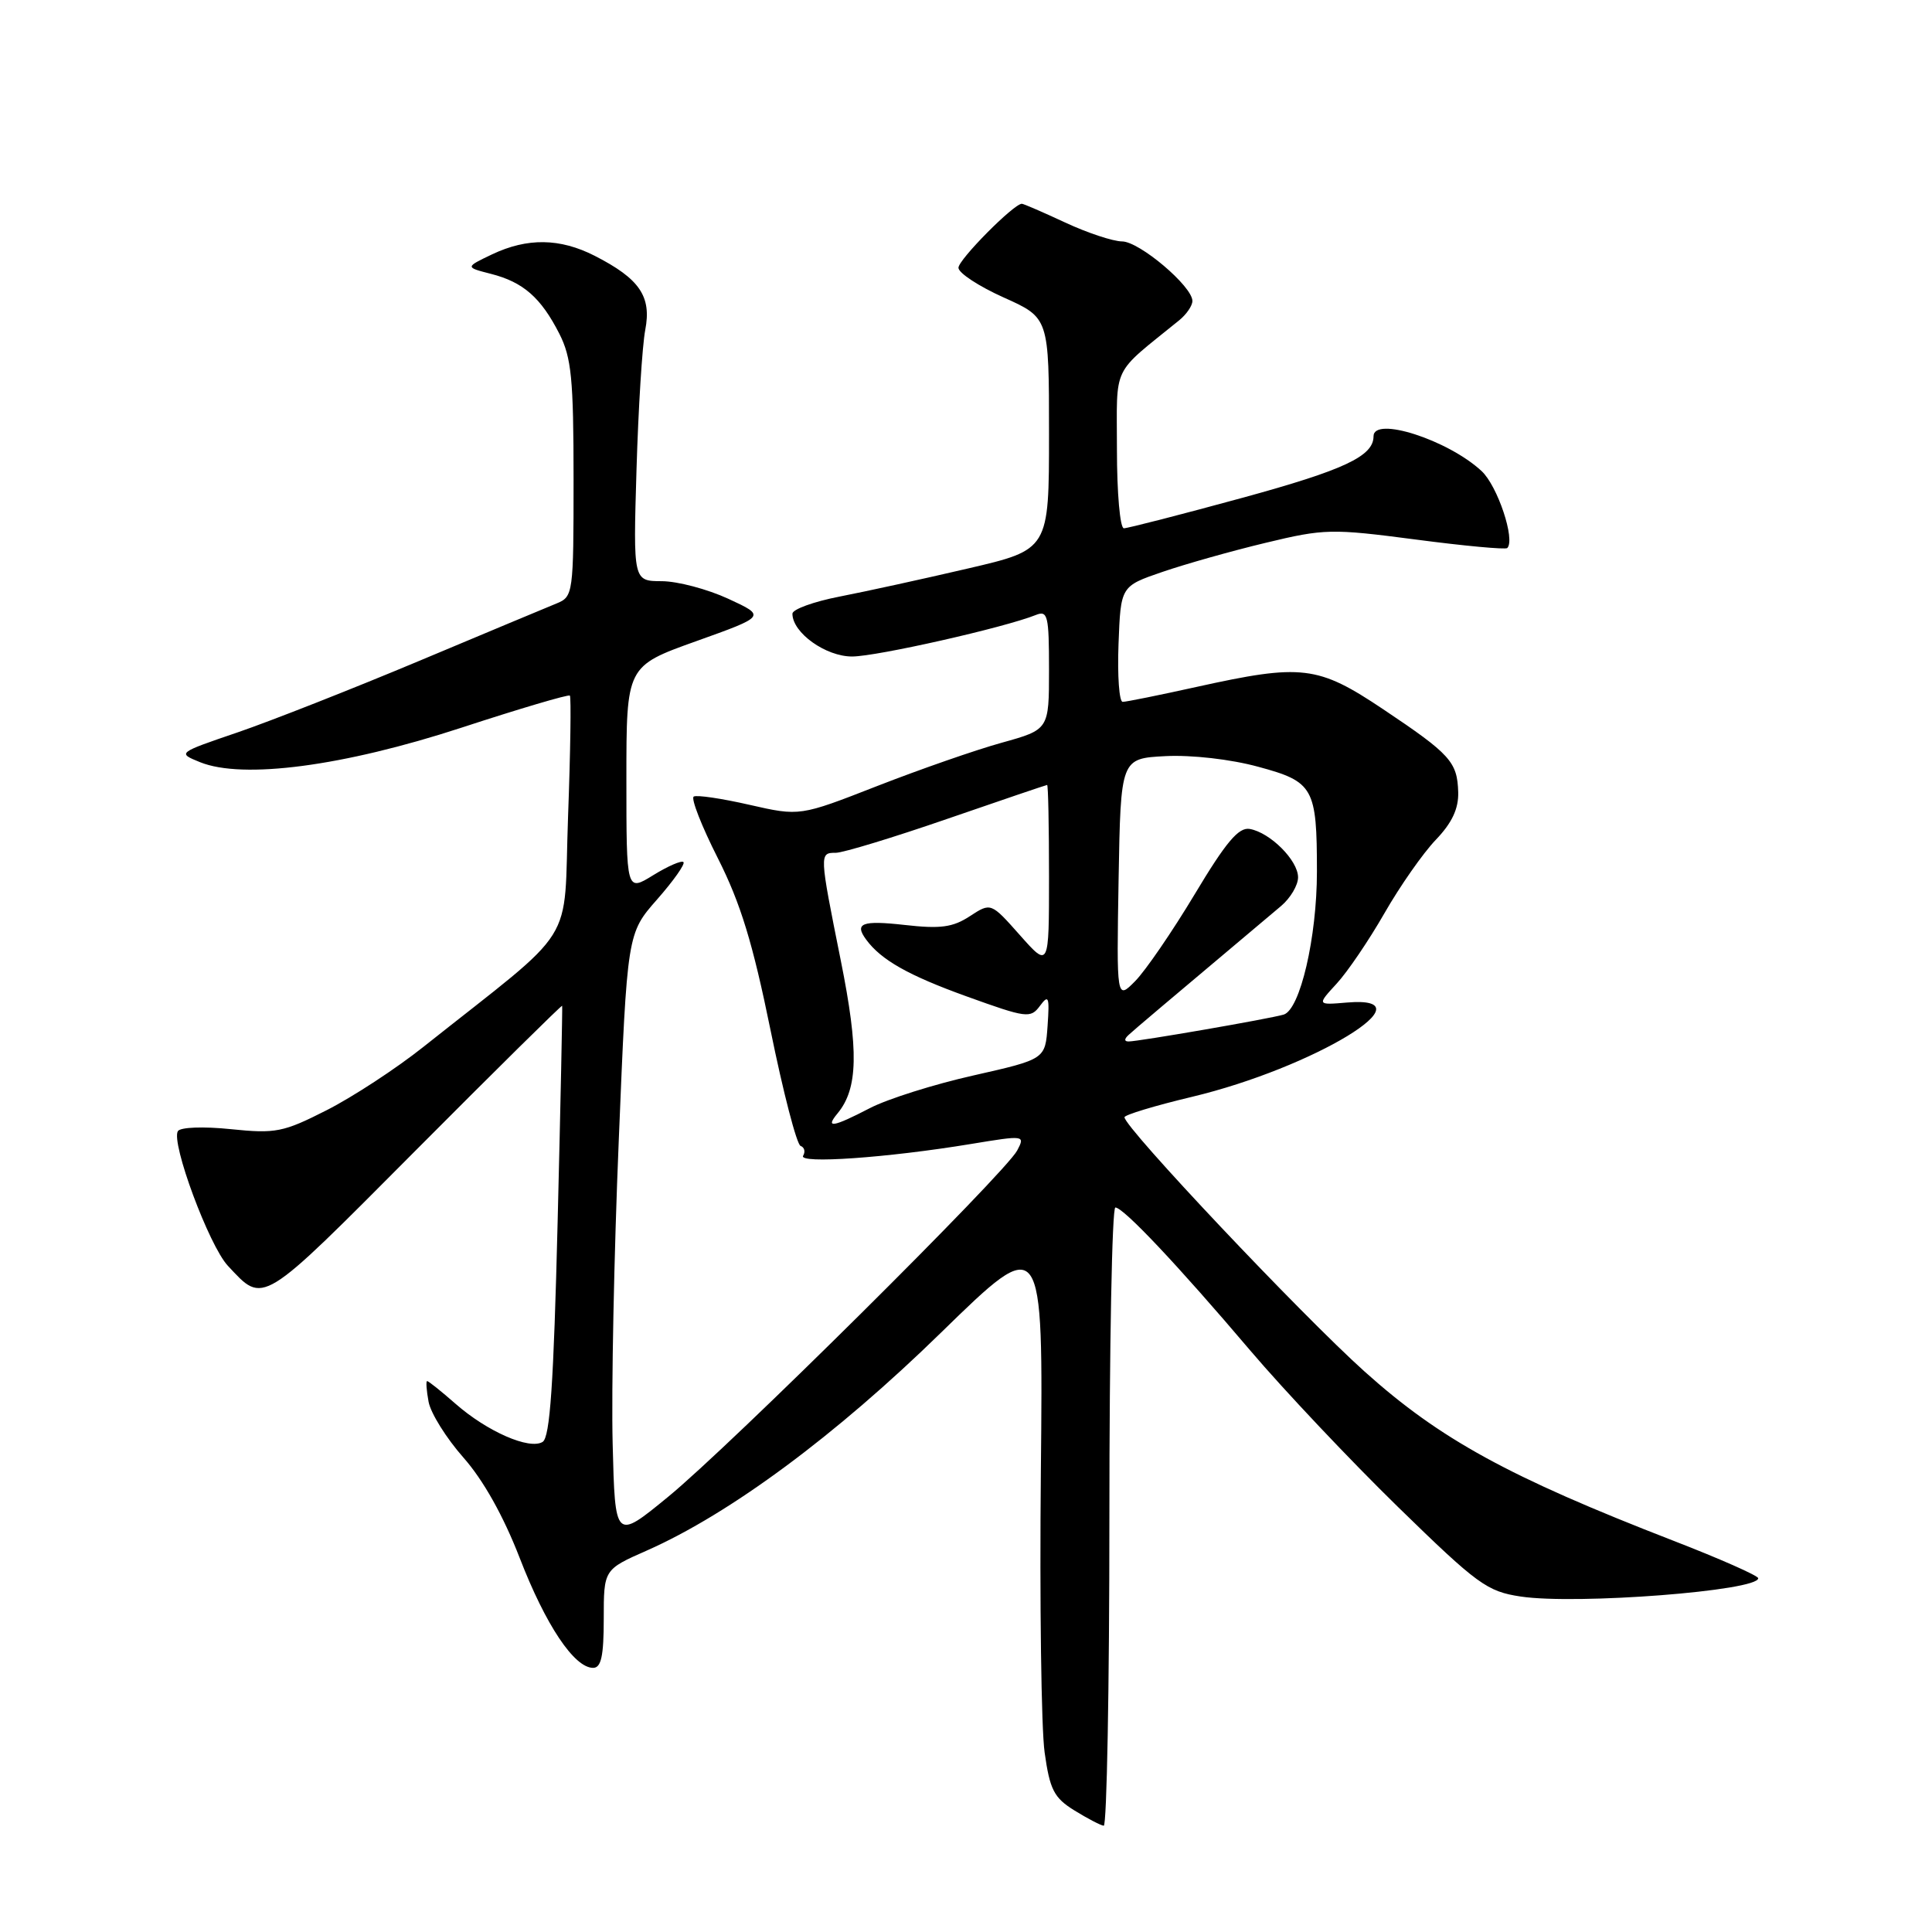 <?xml version="1.0" encoding="UTF-8" standalone="no"?>
<!DOCTYPE svg PUBLIC "-//W3C//DTD SVG 1.1//EN" "http://www.w3.org/Graphics/SVG/1.1/DTD/svg11.dtd" >
<svg xmlns="http://www.w3.org/2000/svg" xmlns:xlink="http://www.w3.org/1999/xlink" version="1.1" viewBox="0 0 256 256">
 <g >
 <path fill="currentColor"
d=" M 147.00 201.00 C 147.00 178.45 147.35 160.00 147.79 160.00 C 148.86 160.00 156.04 167.61 165.71 179.00 C 170.15 184.22 178.93 193.52 185.22 199.66 C 195.79 209.97 197.04 210.88 201.51 211.55 C 208.90 212.66 233.05 210.79 232.97 209.12 C 232.95 208.78 227.89 206.54 221.72 204.15 C 199.91 195.69 190.83 190.72 180.83 181.75 C 172.46 174.24 149.00 149.40 149.00 148.04 C 149.00 147.73 153.02 146.51 157.93 145.34 C 174.05 141.49 189.84 131.89 178.50 132.84 C 174.50 133.18 174.50 133.18 177.11 130.34 C 178.55 128.78 181.40 124.58 183.45 121.00 C 185.50 117.42 188.55 113.06 190.24 111.29 C 192.40 109.04 193.28 107.16 193.22 104.97 C 193.10 100.95 192.20 99.95 183.28 93.98 C 174.61 88.18 172.53 87.93 158.55 91.02 C 153.63 92.11 149.22 93.00 148.76 93.00 C 148.30 93.00 148.05 89.55 148.21 85.34 C 148.50 77.68 148.50 77.68 154.00 75.79 C 157.03 74.75 163.18 73.01 167.69 71.93 C 175.49 70.05 176.42 70.03 187.59 71.49 C 194.03 72.34 199.49 72.84 199.72 72.62 C 200.82 71.52 198.43 64.37 196.31 62.41 C 191.85 58.28 182.00 55.11 182.00 57.81 C 182.00 60.45 178.11 62.27 164.67 65.95 C 156.51 68.18 149.42 70.00 148.92 70.00 C 148.41 70.00 148.00 65.32 148.00 59.59 C 148.00 48.08 147.17 49.82 156.25 42.44 C 157.21 41.66 158.00 40.51 158.00 39.88 C 158.00 37.94 150.98 32.00 148.68 31.99 C 147.48 31.98 144.09 30.86 141.15 29.49 C 138.21 28.12 135.62 27.00 135.40 27.00 C 134.33 27.00 127.00 34.40 127.00 35.48 C 127.00 36.17 129.70 37.94 133.00 39.42 C 139.00 42.11 139.00 42.11 139.00 57.47 C 139.00 72.83 139.00 72.83 128.25 75.33 C 122.34 76.71 114.69 78.38 111.25 79.05 C 107.81 79.72 105.00 80.74 105.00 81.32 C 105.00 83.84 109.41 87.00 112.92 86.99 C 116.19 86.98 133.09 83.16 137.25 81.49 C 138.83 80.85 139.00 81.56 139.00 88.73 C 139.00 96.67 139.00 96.67 132.75 98.41 C 129.31 99.36 121.88 101.95 116.24 104.15 C 105.98 108.16 105.98 108.16 99.30 106.64 C 95.63 105.80 92.31 105.31 91.92 105.55 C 91.53 105.79 92.97 109.48 95.13 113.74 C 98.14 119.70 99.75 124.98 102.10 136.50 C 103.78 144.75 105.57 151.65 106.08 151.84 C 106.59 152.02 106.74 152.60 106.42 153.14 C 105.73 154.24 117.54 153.42 128.68 151.58 C 135.78 150.41 135.85 150.42 134.78 152.45 C 133.20 155.44 96.72 191.64 88.50 198.36 C 81.50 204.10 81.50 204.10 81.18 191.30 C 81.00 184.26 81.36 166.17 81.99 151.09 C 83.11 123.68 83.11 123.68 87.07 119.18 C 89.24 116.71 90.82 114.48 90.56 114.23 C 90.31 113.98 88.51 114.76 86.55 115.97 C 83.00 118.16 83.00 118.16 83.00 103.22 C 83.00 88.27 83.00 88.27 92.25 84.96 C 101.50 81.65 101.50 81.65 96.50 79.34 C 93.75 78.07 89.79 77.02 87.70 77.01 C 83.90 77.00 83.90 77.00 84.34 62.25 C 84.58 54.14 85.10 45.79 85.50 43.71 C 86.35 39.27 84.76 36.94 78.79 33.89 C 74.19 31.55 69.88 31.49 65.21 33.70 C 61.63 35.41 61.63 35.41 65.06 36.29 C 69.33 37.38 71.67 39.43 74.11 44.21 C 75.72 47.38 76.00 50.18 76.00 63.48 C 76.00 78.68 75.95 79.06 73.75 79.96 C 72.51 80.46 64.30 83.90 55.50 87.59 C 46.70 91.28 35.90 95.53 31.50 97.04 C 23.50 99.77 23.50 99.77 26.50 100.99 C 32.16 103.29 45.50 101.53 61.12 96.43 C 68.85 93.90 75.32 91.99 75.51 92.17 C 75.69 92.36 75.59 99.58 75.27 108.21 C 74.63 125.79 76.86 122.24 56.10 138.72 C 52.48 141.60 46.71 145.37 43.28 147.11 C 37.53 150.03 36.53 150.23 30.59 149.62 C 26.93 149.24 23.90 149.36 23.57 149.88 C 22.63 151.40 27.70 165.05 30.19 167.72 C 35.01 172.87 34.36 173.26 55.04 152.48 C 65.68 141.79 74.43 133.15 74.49 133.27 C 74.54 133.40 74.28 146.27 73.89 161.88 C 73.36 183.39 72.88 190.46 71.90 191.06 C 70.15 192.14 64.54 189.68 60.35 186.00 C 58.47 184.35 56.78 183.00 56.60 183.00 C 56.42 183.00 56.51 184.24 56.79 185.75 C 57.07 187.26 59.15 190.58 61.40 193.13 C 64.03 196.10 66.70 200.86 68.86 206.43 C 72.30 215.33 76.09 221.00 78.59 221.00 C 79.66 221.00 80.00 219.43 80.00 214.49 C 80.00 207.97 80.00 207.97 85.72 205.45 C 96.74 200.57 110.73 190.21 124.70 176.57 C 138.23 163.37 138.23 163.37 137.92 194.93 C 137.75 212.29 137.97 229.08 138.42 232.22 C 139.11 237.15 139.66 238.22 142.36 239.89 C 144.09 240.96 145.84 241.87 146.25 241.92 C 146.66 241.96 147.00 223.55 147.00 201.00 Z  M 110.98 147.53 C 113.70 144.24 113.81 139.23 111.41 127.28 C 108.56 113.07 108.55 113.00 110.75 113.00 C 111.71 113.00 118.35 110.98 125.50 108.51 C 132.65 106.04 138.61 104.02 138.75 104.01 C 138.89 104.00 139.00 109.46 139.00 116.13 C 139.00 128.26 139.00 128.26 135.15 123.92 C 131.30 119.58 131.30 119.58 128.51 121.40 C 126.25 122.88 124.62 123.10 119.86 122.56 C 114.23 121.93 113.17 122.33 114.77 124.50 C 116.75 127.20 120.36 129.24 128.06 132.02 C 136.04 134.90 136.55 134.97 137.80 133.28 C 138.95 131.73 139.08 132.06 138.81 135.93 C 138.50 140.35 138.50 140.35 129.00 142.50 C 123.78 143.67 117.61 145.62 115.29 146.82 C 110.35 149.38 109.30 149.55 110.98 147.53 Z  M 149.55 137.13 C 150.36 136.38 153.92 133.37 169.75 120.05 C 170.99 119.00 172.00 117.30 172.00 116.25 C 172.00 114.01 168.31 110.32 165.60 109.84 C 164.13 109.58 162.46 111.56 158.30 118.50 C 155.33 123.45 151.78 128.62 150.42 130.00 C 147.95 132.50 147.95 132.50 148.22 116.50 C 148.50 100.50 148.50 100.50 154.45 100.19 C 157.91 100.02 163.06 100.60 166.72 101.60 C 174.06 103.58 174.50 104.37 174.50 115.50 C 174.50 124.20 172.27 133.79 170.09 134.44 C 168.20 135.00 150.92 137.99 149.55 138.00 C 148.95 138.00 148.95 137.68 149.55 137.13 Z "/>
</g>
</svg>